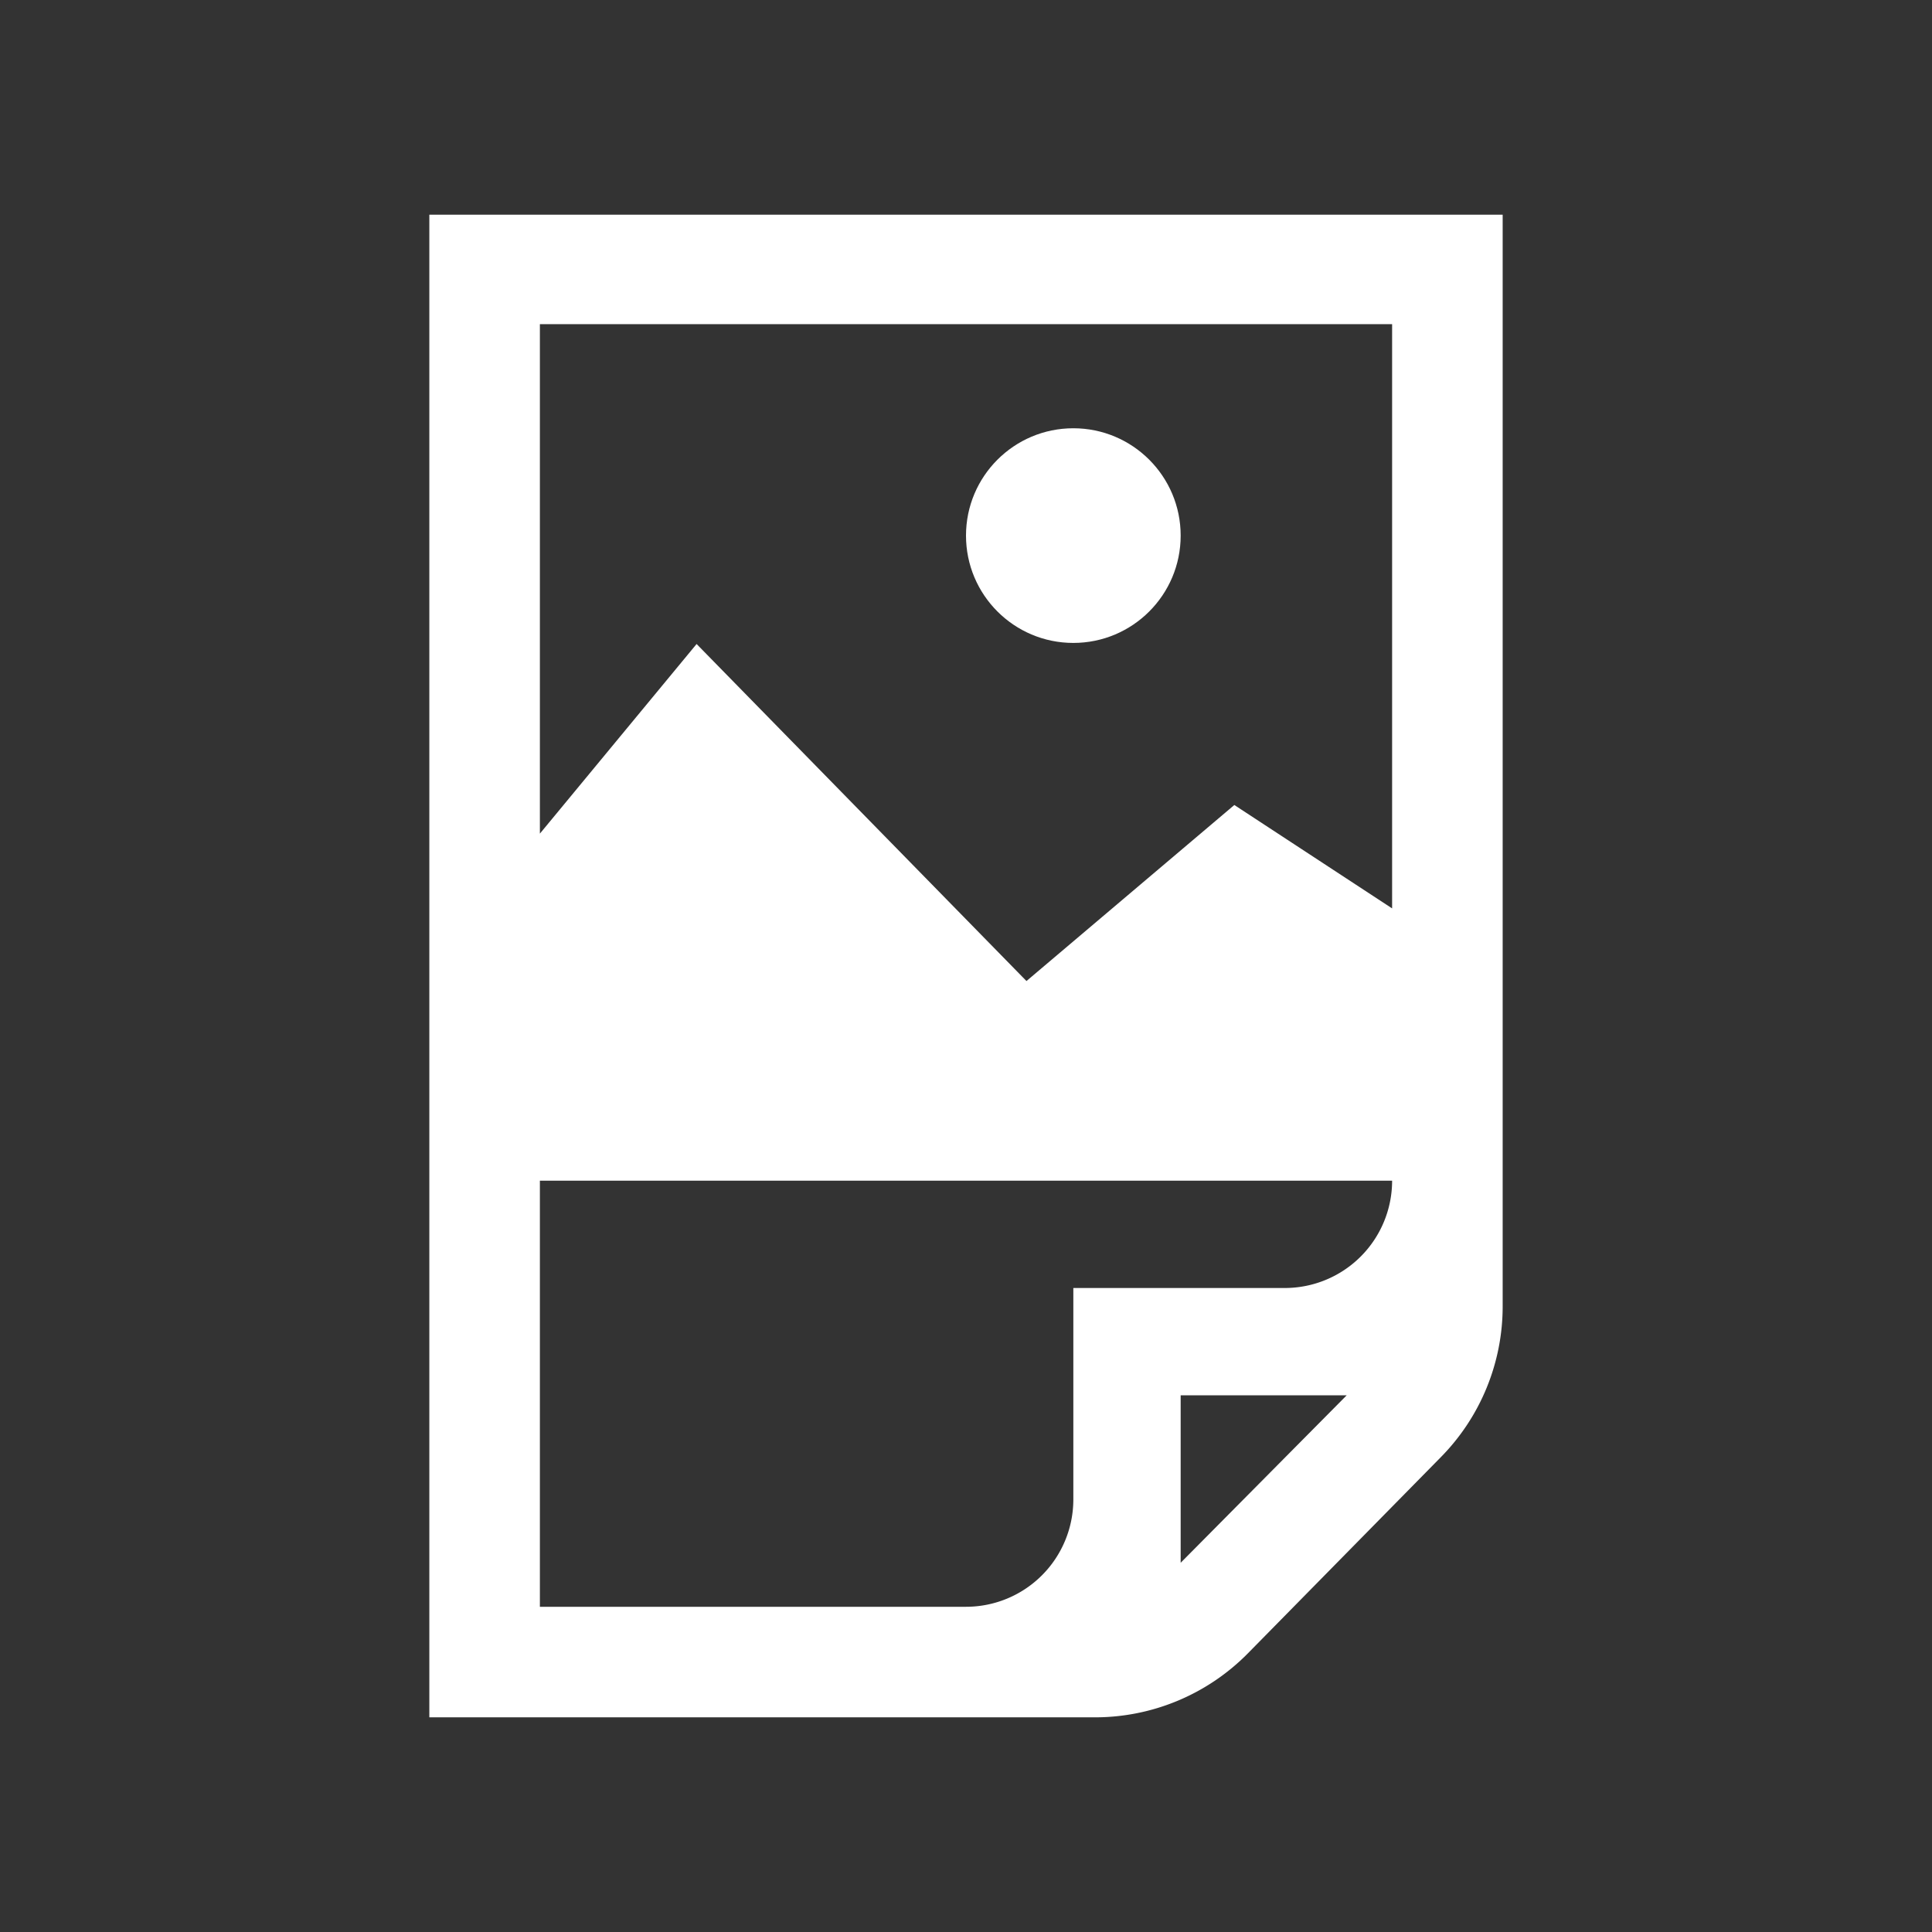 <svg xmlns="http://www.w3.org/2000/svg" viewBox="0 0 54 54"><rect x="0" y="0" width="54" height="54" fill="#333333" stroke="none"/><defs><style>.cls-1{fill:#ffffff;}</style></defs><g id="docs"><g id="file-pic2"><path class="cls-1" d="M12,6V48H30.6a6,6,0,0,0,4.28-1.79l5.39-5.48A6,6,0,0,0,42,36.49V6ZM33,43.68V39h4.64ZM35.91,36H30v5.91a3,3,0,0,1-3,3H15.09V33H38.91A3,3,0,0,1,35.91,36ZM34.5,22.5l-5.81,4.92L19.47,18l-4.38,5.3V9.06H38.91V25.39Z"/><circle class="cls-1" cx="30" cy="14.97" r="3"/></g></g></svg>